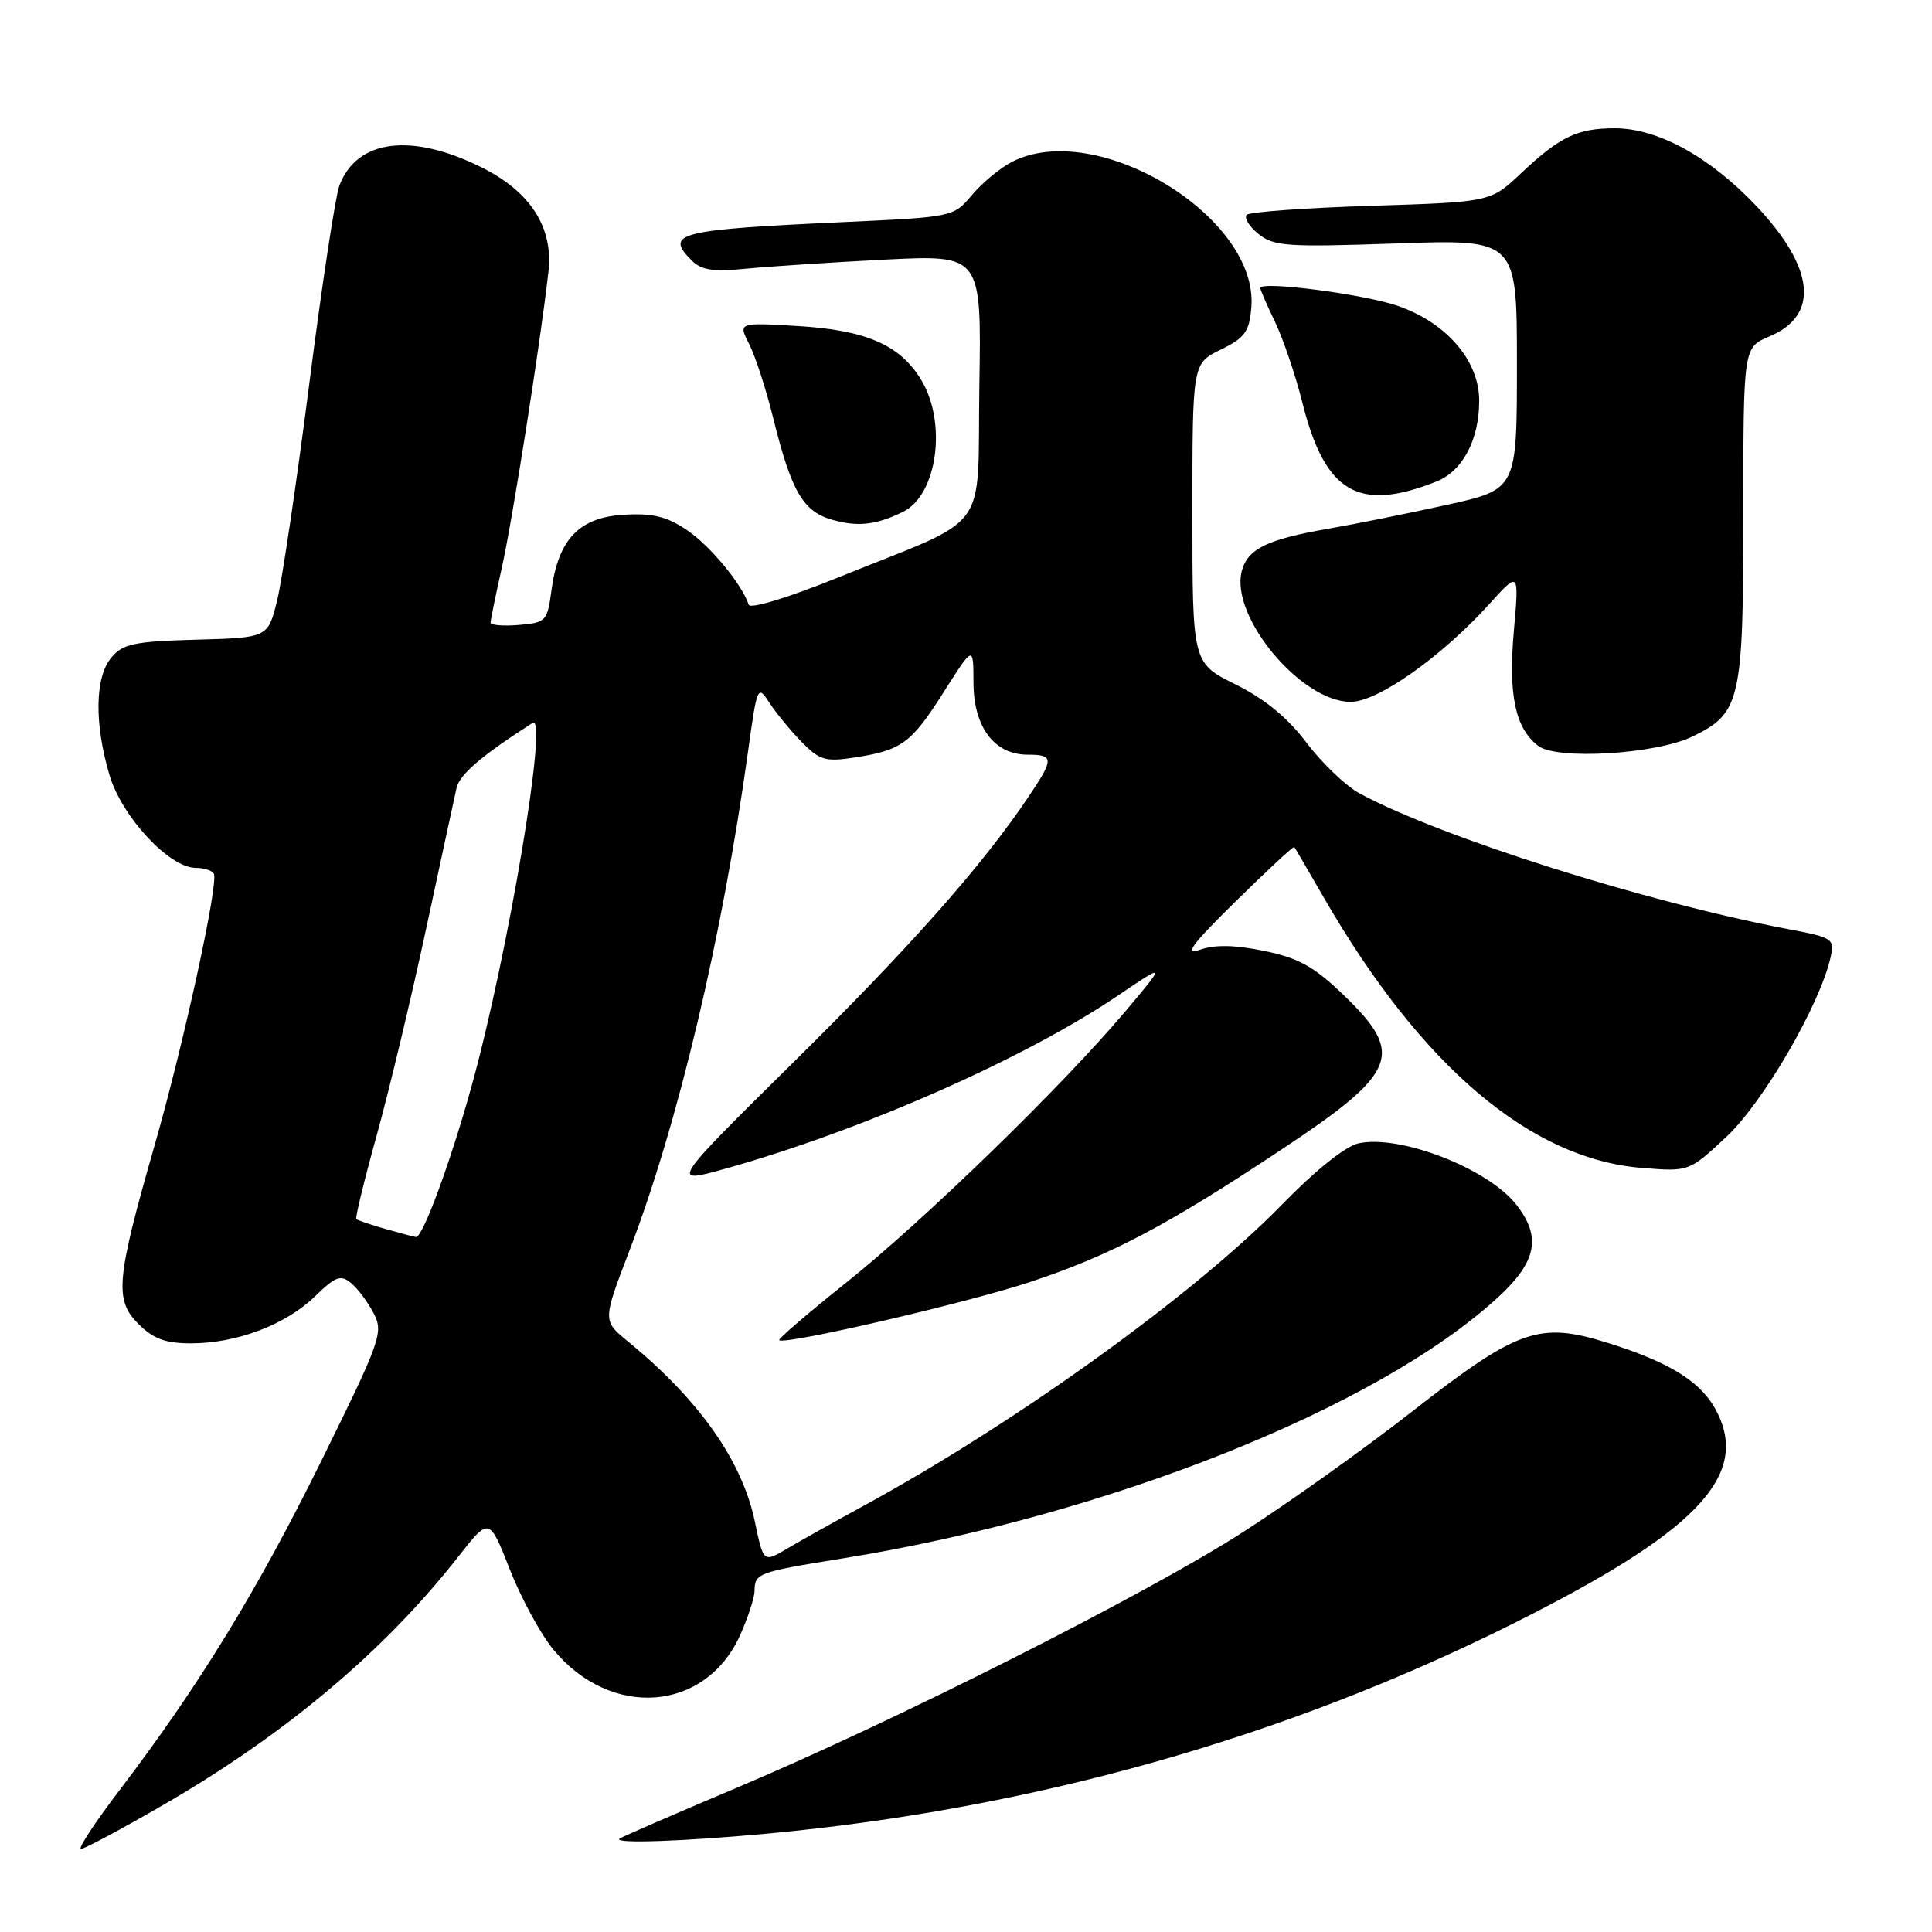 <?xml version="1.0" encoding="UTF-8" standalone="no"?>
<!DOCTYPE svg PUBLIC "-//W3C//DTD SVG 1.1//EN" "http://www.w3.org/Graphics/SVG/1.1/DTD/svg11.dtd" >
<svg xmlns="http://www.w3.org/2000/svg" xmlns:xlink="http://www.w3.org/1999/xlink" version="1.1" viewBox="0 0 256 256">
 <g >
 <path fill="currentColor"
d=" M 21.62 239.17 C 37.78 229.83 50.96 218.75 60.73 206.26 C 64.83 201.03 64.83 201.03 67.55 207.95 C 69.04 211.75 71.63 216.52 73.31 218.56 C 80.92 227.80 93.43 226.87 98.04 216.73 C 99.09 214.40 99.97 211.74 99.98 210.81 C 100.01 208.46 100.39 208.31 111.52 206.52 C 146.67 200.87 182.59 186.56 198.53 171.87 C 203.64 167.16 204.27 163.89 200.91 159.61 C 197.13 154.81 185.49 150.30 180.00 151.50 C 178.28 151.88 174.27 155.09 169.83 159.65 C 158.34 171.45 134.67 188.50 114.50 199.49 C 110.65 201.59 106.07 204.15 104.33 205.18 C 101.16 207.07 101.16 207.07 100.03 201.66 C 98.36 193.58 92.64 185.47 83.17 177.72 C 79.85 175.00 79.85 175.00 83.39 165.75 C 89.83 148.96 95.71 124.18 99.12 99.57 C 100.31 90.93 100.40 90.72 101.92 93.07 C 102.78 94.41 104.70 96.75 106.18 98.27 C 108.59 100.74 109.36 100.97 113.19 100.38 C 119.48 99.42 120.73 98.51 125.06 91.68 C 128.98 85.50 128.98 85.50 128.99 90.44 C 129.00 96.34 131.75 100.00 136.17 100.00 C 139.66 100.00 139.68 100.53 136.32 105.52 C 130.17 114.69 120.65 125.44 105.19 140.70 C 88.78 156.91 88.78 156.91 96.14 154.85 C 114.19 149.80 135.82 140.26 148.20 131.87 C 154.50 127.61 154.50 127.61 149.07 134.06 C 140.75 143.92 122.43 161.73 112.17 169.92 C 107.10 173.97 103.08 177.42 103.25 177.58 C 103.92 178.26 128.16 172.64 136.50 169.87 C 147.15 166.34 154.54 162.45 169.73 152.37 C 185.21 142.11 186.19 139.71 178.10 131.91 C 174.13 128.08 172.12 126.96 167.55 126.01 C 163.68 125.21 161.01 125.15 159.06 125.83 C 156.83 126.61 157.83 125.24 163.77 119.40 C 167.92 115.32 171.40 112.09 171.50 112.24 C 171.61 112.38 173.39 115.42 175.45 119.00 C 188.31 141.26 202.80 153.57 217.53 154.75 C 223.81 155.26 223.81 155.26 228.80 150.59 C 233.64 146.06 241.14 133.15 242.55 126.89 C 243.12 124.38 242.91 124.24 236.82 123.09 C 218.03 119.52 191.05 110.98 180.20 105.16 C 178.38 104.19 175.21 101.17 173.16 98.46 C 170.61 95.08 167.62 92.63 163.72 90.69 C 158.00 87.86 158.00 87.86 158.00 68.01 C 158.00 48.16 158.00 48.16 161.75 46.33 C 164.97 44.76 165.54 43.97 165.81 40.72 C 166.80 28.73 145.27 15.67 134.07 21.46 C 132.51 22.27 130.13 24.24 128.79 25.84 C 126.34 28.75 126.27 28.76 111.92 29.42 C 89.78 30.44 88.02 30.88 91.65 34.51 C 92.95 35.81 94.50 36.04 98.90 35.60 C 101.98 35.30 110.25 34.76 117.27 34.40 C 130.05 33.76 130.05 33.76 129.77 51.12 C 129.46 71.13 131.62 68.20 111.03 76.53 C 104.46 79.19 99.41 80.73 99.21 80.13 C 98.29 77.38 94.10 72.31 91.01 70.23 C 88.34 68.43 86.47 67.98 82.64 68.21 C 76.74 68.56 73.97 71.46 73.07 78.23 C 72.52 82.32 72.34 82.51 68.75 82.81 C 66.69 82.98 65.00 82.84 65.00 82.51 C 65.00 82.17 65.67 78.88 66.50 75.20 C 67.93 68.76 71.62 45.36 72.67 36.00 C 73.33 30.13 70.29 25.39 63.78 22.16 C 54.48 17.55 47.29 18.47 44.97 24.59 C 44.45 25.96 42.65 37.78 40.98 50.86 C 39.30 63.94 37.39 76.86 36.72 79.57 C 35.50 84.50 35.50 84.50 26.00 84.76 C 17.77 84.99 16.27 85.31 14.75 87.13 C 12.57 89.73 12.48 95.88 14.51 102.71 C 16.15 108.24 22.44 115.00 25.94 115.00 C 27.01 115.00 28.08 115.34 28.33 115.75 C 29.01 116.91 24.39 138.13 20.48 151.78 C 15.39 169.54 15.14 172.23 18.33 175.42 C 20.32 177.41 21.91 178.00 25.33 178.00 C 31.35 178.00 37.85 175.54 41.71 171.80 C 44.47 169.12 45.14 168.87 46.52 170.02 C 47.41 170.75 48.76 172.56 49.52 174.03 C 50.83 176.57 50.46 177.61 42.56 193.61 C 34.06 210.82 26.36 223.39 15.81 237.25 C 12.56 241.51 10.28 245.00 10.72 245.00 C 11.17 245.00 16.07 242.38 21.62 239.17 Z  M 101.50 242.98 C 136.68 239.72 170.09 230.33 200.42 215.17 C 224.46 203.16 231.66 195.80 227.65 187.39 C 225.68 183.26 221.60 180.62 213.00 177.93 C 203.93 175.09 201.13 176.08 187.00 187.12 C 180.68 192.06 170.55 199.27 164.50 203.14 C 151.53 211.43 118.67 228.01 97.50 236.94 C 89.25 240.42 82.31 243.44 82.08 243.64 C 81.31 244.31 90.44 244.00 101.50 242.98 Z  M 224.29 97.58 C 230.64 94.49 231.00 92.89 231.00 68.06 C 231.00 46.03 231.00 46.03 234.46 44.58 C 241.12 41.80 240.48 35.50 232.71 27.28 C 226.54 20.77 219.68 17.00 213.97 17.00 C 208.99 17.00 206.70 18.10 201.50 23.00 C 197.50 26.77 197.50 26.77 181.70 27.27 C 173.02 27.54 165.59 28.08 165.20 28.46 C 164.82 28.85 165.51 29.99 166.74 30.99 C 168.78 32.64 170.51 32.76 184.99 32.26 C 201.00 31.70 201.00 31.70 201.00 48.27 C 201.00 64.84 201.00 64.84 191.75 66.89 C 186.66 68.01 179.65 69.43 176.17 70.03 C 167.87 71.46 165.29 72.72 164.53 75.72 C 163.02 81.75 172.42 93.00 178.97 93.00 C 182.58 93.00 191.05 87.01 197.43 79.94 C 201.29 75.68 201.29 75.68 200.59 83.64 C 199.85 92.10 200.78 96.48 203.80 98.82 C 206.26 100.74 219.46 99.94 224.29 97.58 Z  M 119.64 67.83 C 124.21 65.59 125.52 56.01 122.04 50.30 C 119.23 45.68 114.73 43.74 105.66 43.20 C 97.81 42.73 97.81 42.73 99.28 45.62 C 100.09 47.20 101.53 51.65 102.48 55.50 C 104.86 65.10 106.41 67.77 110.26 68.87 C 113.66 69.84 116.07 69.57 119.64 67.83 Z  M 190.30 63.82 C 193.80 62.44 196.00 58.30 196.00 53.08 C 196.00 47.80 191.68 42.77 185.22 40.53 C 180.74 38.98 167.00 37.19 167.00 38.17 C 167.00 38.42 167.88 40.44 168.95 42.66 C 170.02 44.88 171.66 49.71 172.58 53.38 C 175.57 65.29 179.99 67.90 190.30 63.82 Z  M 51.00 162.82 C 49.08 162.27 47.37 161.69 47.21 161.54 C 47.05 161.38 48.27 156.36 49.93 150.38 C 51.59 144.39 54.53 132.07 56.48 123.00 C 58.43 113.92 60.24 105.55 60.50 104.39 C 60.89 102.63 63.90 100.06 70.57 95.79 C 72.71 94.42 67.30 126.60 62.45 144.06 C 59.67 154.07 55.99 164.04 55.11 163.91 C 54.78 163.86 52.92 163.37 51.00 162.82 Z "/>
</g>
</svg>